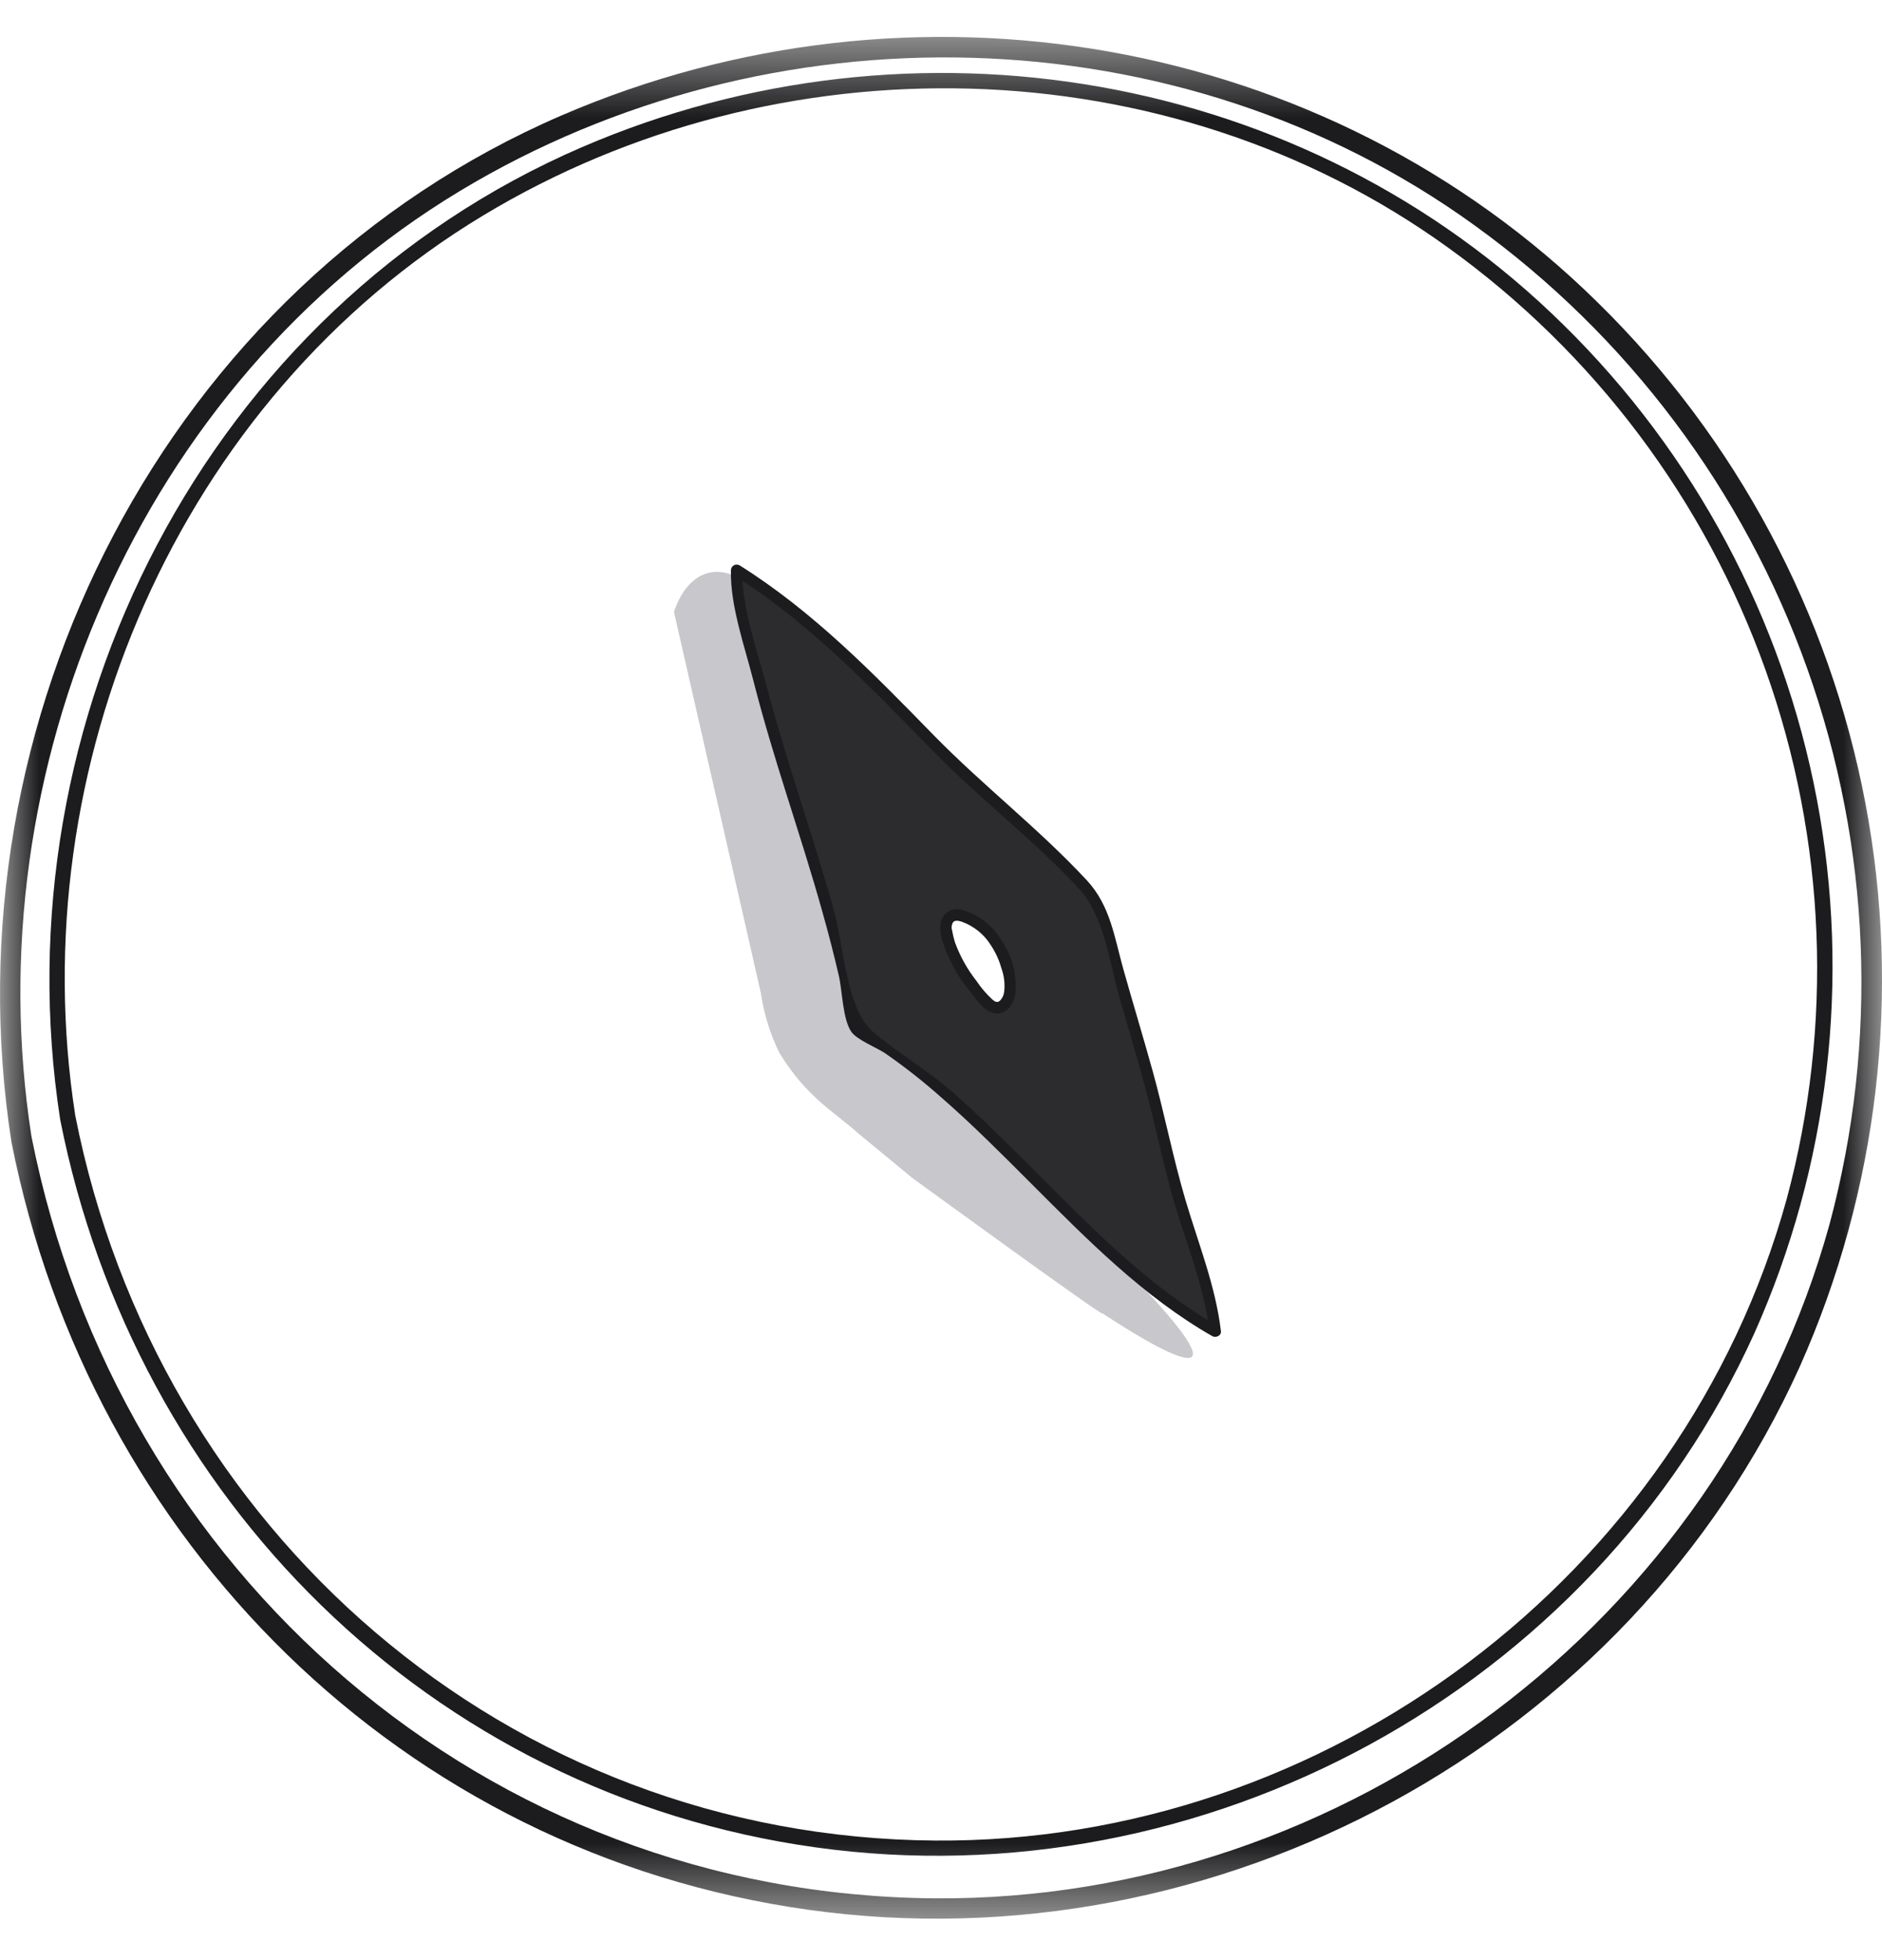 <svg width="24" height="25" viewBox="0 0 24 25" fill="none" xmlns="http://www.w3.org/2000/svg">
<mask id="mask0_677_4537" style="mask-type:luminance" maskUnits="userSpaceOnUse" x="0" y="0" width="24" height="25">
<path d="M24 0.471H0V24.471H24V0.471Z" fill="white"/>
</mask>
<g mask="url(#mask0_677_4537)">
<path d="M0.401 14.495C-0.324 9.829 1.782 4.902 5.86 2.439C9.817 0.05 15.029 0.147 18.794 2.867C20.754 4.278 22.238 6.254 23.048 8.531C23.859 10.809 23.957 13.279 23.331 15.614C21.934 20.675 17.156 24.25 11.922 24.212C6.192 24.169 1.499 20.058 0.401 14.495C0.368 14.328 0.113 14.399 0.146 14.566C1.153 19.663 5.121 23.631 10.309 24.358C15.521 25.087 20.77 22.251 22.948 17.438C23.954 15.183 24.248 12.674 23.789 10.248C23.33 7.821 22.141 5.594 20.381 3.864C16.903 0.432 11.629 -0.456 7.162 1.472C2.119 3.649 -0.689 9.192 0.146 14.566C0.172 14.733 0.427 14.662 0.401 14.495Z" fill="#1C1C1E"/>
<path d="M8.601 7.833C8.598 7.82 8.597 7.807 8.598 7.794C8.6 7.781 8.605 7.768 8.612 7.757C8.709 7.485 9.015 7.038 9.6 7.482C9.625 7.503 9.646 7.527 9.662 7.555L10.069 9.344L10.636 11.837C10.74 12.232 10.812 12.749 10.902 12.908C10.979 13.084 11.365 13.388 11.681 13.646L12.456 14.285C12.456 14.285 13.659 15.42 14.456 16.293C15.841 17.736 15.093 17.433 14.055 16.748C14.142 16.851 11.633 15.023 11.633 15.023L10.955 14.464C10.635 14.176 10.289 14 9.94 13.43C9.822 13.189 9.741 12.931 9.703 12.666L9.563 12.051L9.003 9.595L8.601 7.833Z" fill="#C7C7CC"/>
<path d="M13.81 11.281C13.758 11.221 13.367 10.833 13.312 10.789C11.947 9.716 10.936 8.216 9.394 7.273L9.393 7.326C9.796 9.659 10.469 10.809 10.916 13.117C12.534 14.012 13.878 16.084 15.497 16.979C15.438 16.304 15.11 15.656 14.958 14.991C14.612 13.479 14.424 13.064 14.055 11.641C14.007 11.501 13.922 11.377 13.81 11.281ZM12.876 12.673C12.854 12.782 12.781 12.868 12.695 12.852C12.624 12.825 12.564 12.777 12.522 12.714C12.432 12.612 12.351 12.503 12.28 12.387C12.169 12.23 12.097 12.05 12.067 11.86C12.059 11.828 12.06 11.795 12.071 11.764C12.082 11.733 12.102 11.707 12.129 11.688C12.153 11.676 12.18 11.67 12.207 11.67C12.233 11.669 12.26 11.675 12.285 11.685C12.422 11.739 12.545 11.826 12.641 11.937C12.738 12.049 12.806 12.183 12.84 12.327C12.881 12.437 12.894 12.556 12.876 12.673Z" fill="#2C2C2E"/>
<path d="M13.861 11.229C13.25 10.571 12.533 10.018 11.904 9.374C11.135 8.586 10.369 7.799 9.431 7.21C9.42 7.204 9.407 7.201 9.395 7.201C9.382 7.201 9.369 7.204 9.358 7.21C9.347 7.217 9.338 7.226 9.331 7.237C9.325 7.248 9.321 7.261 9.321 7.274C9.311 7.727 9.497 8.246 9.608 8.684C9.731 9.165 9.875 9.64 10.024 10.113C10.186 10.628 10.352 11.141 10.496 11.661C10.569 11.92 10.636 12.181 10.697 12.444C10.743 12.642 10.745 12.999 10.858 13.162C10.928 13.262 11.186 13.365 11.288 13.434C11.539 13.608 11.779 13.797 12.007 14C12.406 14.348 12.78 14.725 13.155 15.1C13.865 15.811 14.581 16.539 15.46 17.042C15.503 17.067 15.577 17.036 15.57 16.979C15.5 16.395 15.282 15.862 15.117 15.303C14.958 14.764 14.851 14.209 14.701 13.667C14.581 13.234 14.45 12.804 14.328 12.371C14.21 11.951 14.161 11.555 13.861 11.229C13.798 11.159 13.694 11.263 13.758 11.333C14.085 11.689 14.145 12.268 14.277 12.726C14.383 13.093 14.492 13.459 14.593 13.827C14.715 14.275 14.809 14.729 14.929 15.177C15.091 15.781 15.349 16.352 15.423 16.979L15.534 16.915C14.643 16.405 13.924 15.662 13.204 14.942C12.865 14.603 12.525 14.263 12.166 13.945C11.839 13.655 11.457 13.438 11.129 13.157C10.793 12.869 10.756 12.049 10.637 11.621C10.506 11.148 10.357 10.68 10.209 10.211C10.06 9.742 9.915 9.272 9.789 8.796C9.665 8.328 9.457 7.76 9.467 7.274L9.357 7.337C10.329 7.947 11.11 8.774 11.908 9.588C12.502 10.195 13.181 10.712 13.758 11.333C13.822 11.402 13.926 11.298 13.861 11.229Z" fill="#1C1C1E"/>
<path d="M12.805 12.654C12.799 12.695 12.781 12.733 12.752 12.763C12.718 12.793 12.687 12.776 12.656 12.749C12.579 12.678 12.511 12.599 12.453 12.512C12.338 12.366 12.246 12.202 12.181 12.027C12.164 11.975 12.151 11.921 12.142 11.866C12.136 11.85 12.134 11.832 12.136 11.815C12.138 11.797 12.143 11.781 12.152 11.765C12.179 11.73 12.229 11.745 12.265 11.756C12.418 11.811 12.548 11.915 12.634 12.053C12.694 12.143 12.74 12.242 12.769 12.346C12.805 12.444 12.818 12.55 12.805 12.654C12.789 12.746 12.93 12.785 12.947 12.693C12.974 12.443 12.91 12.191 12.766 11.986C12.709 11.891 12.635 11.808 12.546 11.742C12.458 11.676 12.357 11.629 12.251 11.602C12.223 11.595 12.194 11.595 12.166 11.6C12.137 11.605 12.111 11.615 12.087 11.631C12.063 11.647 12.042 11.667 12.027 11.691C12.011 11.715 12 11.742 11.995 11.77C11.986 11.855 11.997 11.942 12.026 12.023C12.1 12.249 12.216 12.459 12.368 12.642C12.45 12.745 12.552 12.909 12.695 12.925C12.832 12.941 12.92 12.81 12.947 12.693C12.967 12.601 12.826 12.561 12.805 12.654Z" fill="#1C1C1E"/>
<path d="M0.96 14.229C0.269 9.786 2.273 5.096 6.157 2.751C9.921 0.477 14.882 0.569 18.465 3.157C20.331 4.5 21.744 6.381 22.516 8.549C23.288 10.716 23.382 13.069 22.785 15.291C21.456 20.108 16.907 23.512 11.926 23.475C6.473 23.435 2.005 19.523 0.96 14.229C0.935 14.104 0.744 14.157 0.768 14.282C1.723 19.113 5.483 22.875 10.401 23.562C15.339 24.252 20.311 21.563 22.373 17.003C23.326 14.867 23.604 12.49 23.169 10.192C22.734 7.894 21.607 5.784 19.94 4.145C16.646 0.894 11.651 0.053 7.419 1.878C2.641 3.939 -0.022 9.191 0.768 14.282C0.788 14.408 0.979 14.354 0.96 14.229Z" fill="#1C1C1E"/>
</g>
</svg>
